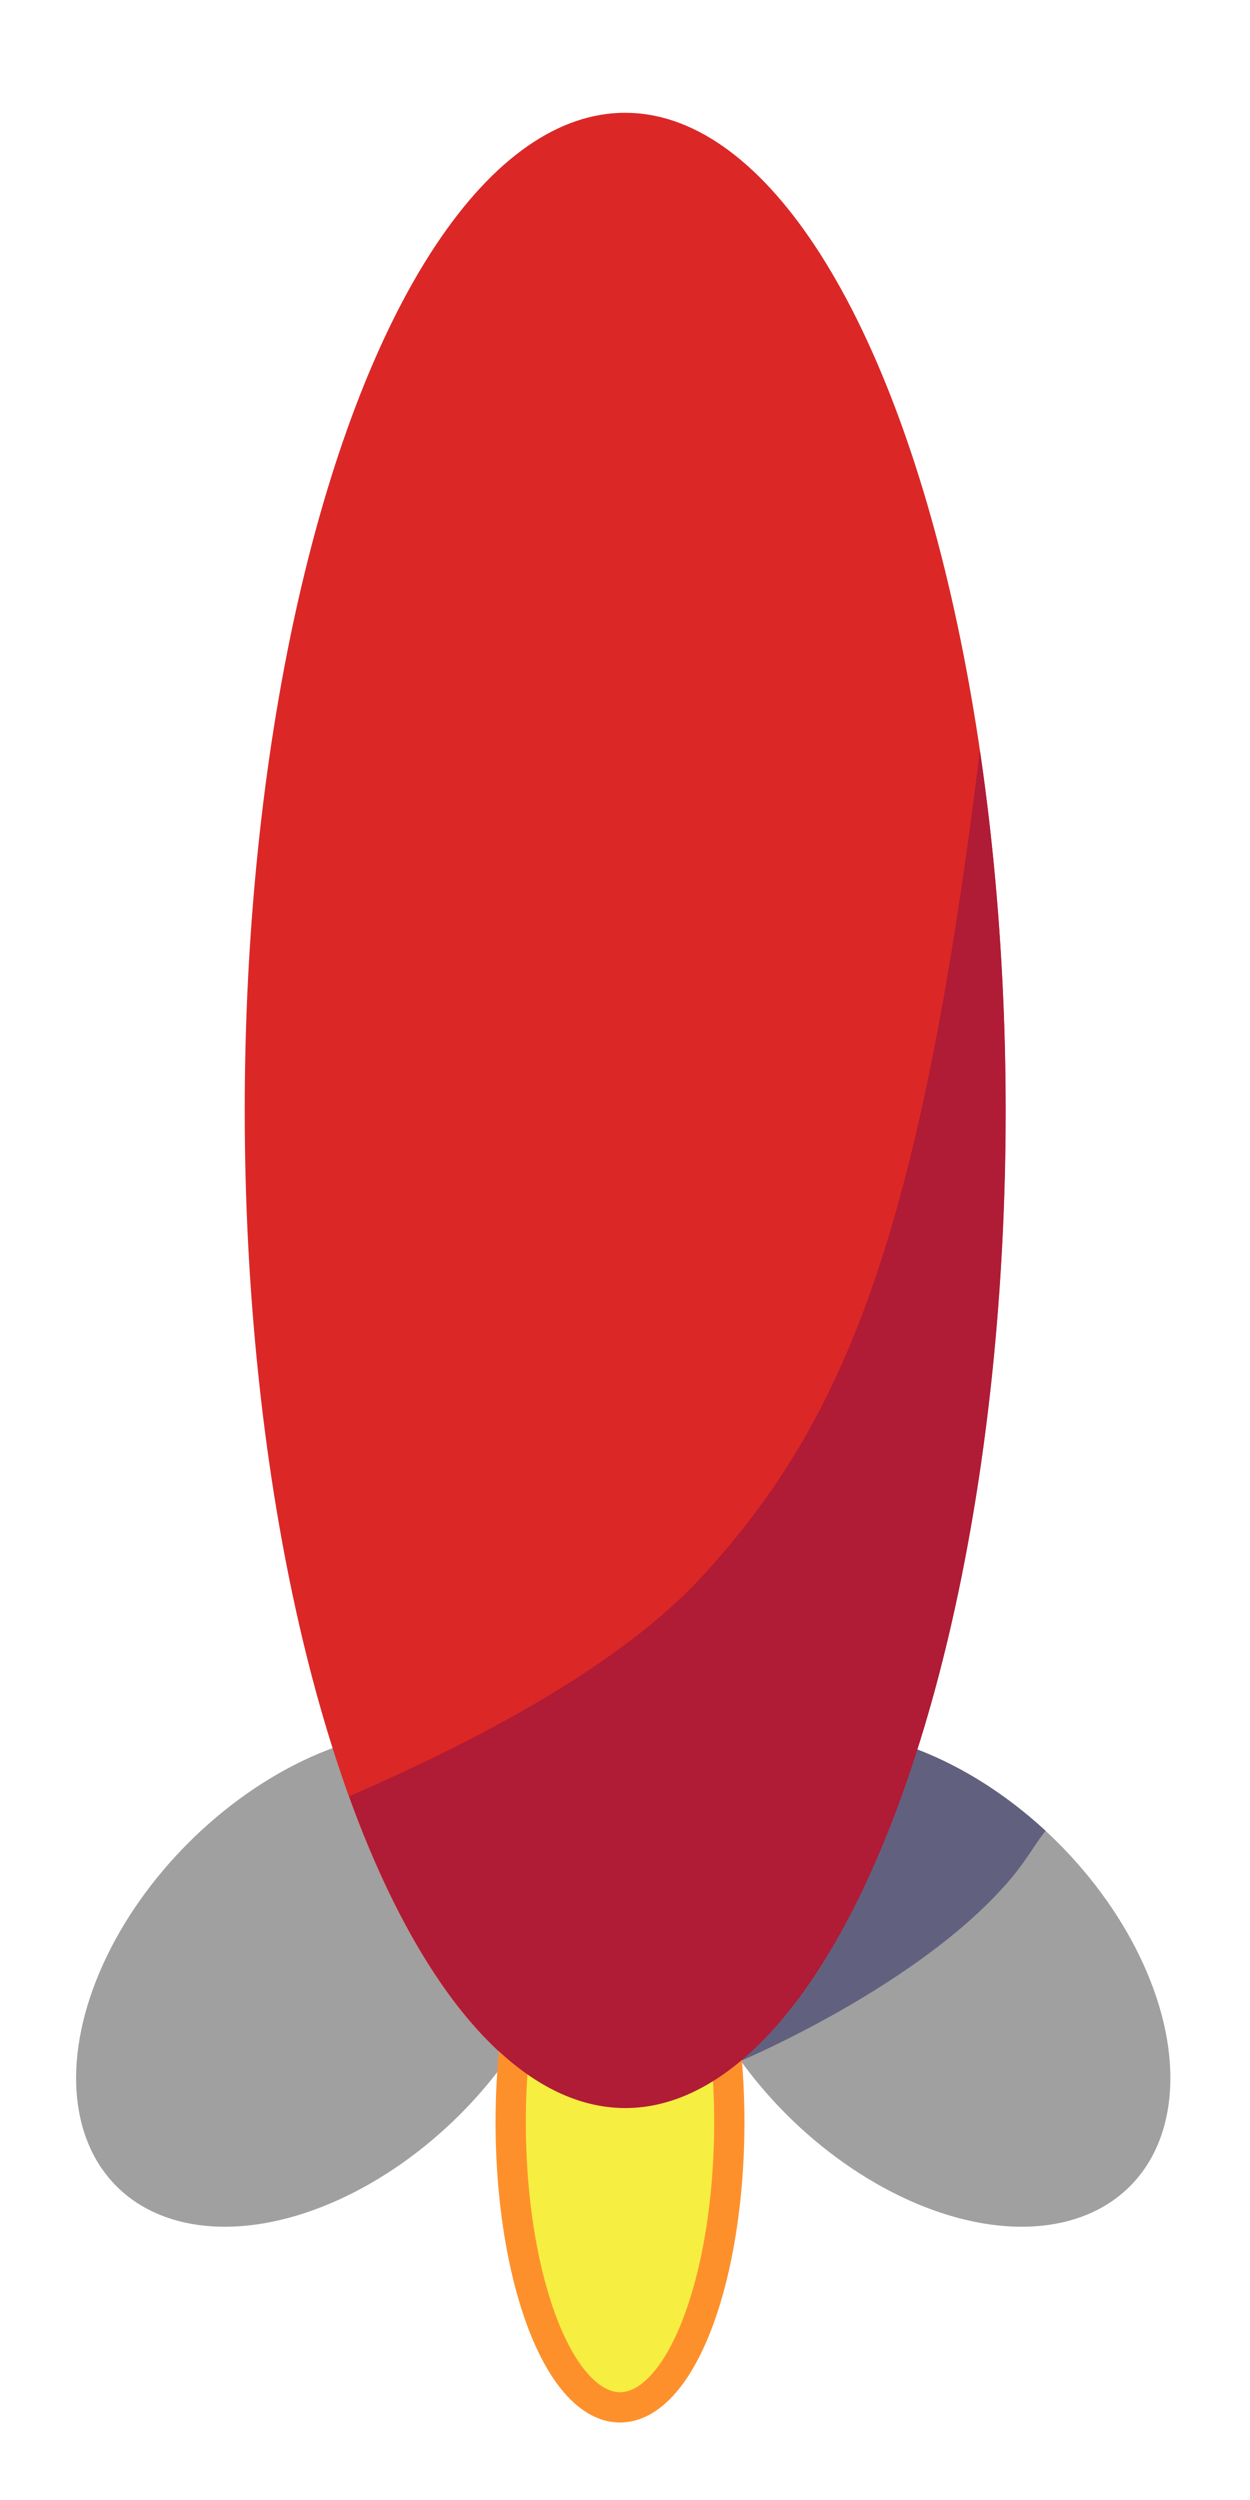 <?xml version="1.0" encoding="UTF-8" standalone="no"?>
<!-- Created with Inkscape (http://www.inkscape.org/) -->

<svg
   xmlns:dc="http://purl.org/dc/elements/1.1/"
   xmlns:cc="http://creativecommons.org/ns#"
   xmlns:rdf="http://www.w3.org/1999/02/22-rdf-syntax-ns#"
   xmlns:svg="http://www.w3.org/2000/svg"
   xmlns="http://www.w3.org/2000/svg"
   xmlns:sodipodi="http://sodipodi.sourceforge.net/DTD/sodipodi-0.dtd"
   xmlns:inkscape="http://www.inkscape.org/namespaces/inkscape"
   width="9"
   height="18"
   viewBox="0 0 9 18"
   id="svg4158"
   version="1.1"
   inkscape:version="0.91 r13725"
   sodipodi:docname="rocket.svg"
   inkscape:export-filename="/home/sven/ideaprojects/avngr/web/image/rocket.png"
   inkscape:export-xdpi="90"
   inkscape:export-ydpi="90">
  <defs
     id="defs4160" />
  <sodipodi:namedview
     id="base"
     pagecolor="#ffffff"
     bordercolor="#666666"
     borderopacity="1.0"
     inkscape:pageopacity="0.0"
     inkscape:pageshadow="2"
     inkscape:zoom="22.4"
     inkscape:cx="5.4642686"
     inkscape:cy="17.666615"
     inkscape:document-units="px"
     inkscape:current-layer="svg4158"
     showgrid="false"
     units="px"
     inkscape:window-width="1920"
     inkscape:window-height="1056"
     inkscape:window-x="0"
     inkscape:window-y="24"
     inkscape:window-maximized="1"
     showguides="true"
     inkscape:guide-bbox="true" />
  <ellipse
     style="color:#000000;clip-rule:nonzero;display:inline;overflow:visible;visibility:visible;opacity:1;isolation:auto;mix-blend-mode:normal;color-interpolation:sRGB;color-interpolation-filters:linearRGB;solid-color:#000000;solid-opacity:1;fill:#a0a0a0;fill-opacity:1;fill-rule:evenodd;stroke:none;stroke-width:1px;stroke-linecap:butt;stroke-linejoin:miter;stroke-miterlimit:4;stroke-dasharray:none;stroke-dashoffset:0;stroke-opacity:1;marker:none;color-rendering:auto;image-rendering:auto;shape-rendering:auto;text-rendering:auto;enable-background:accumulate"
     id="path5026"
     cx="-8.424"
     cy="11.726"
     rx="2.115"
     ry="1.383"
     transform="matrix(0.707,-0.707,0.707,0.707,0,0)" />
  <ellipse
     transform="matrix(-0.707,-0.707,-0.707,0.707,0,0)"
     ry="1.383"
     rx="2.115"
     cy="5.379"
     cx="-14.771"
     id="ellipse5028"
     style="color:#000000;clip-rule:nonzero;display:inline;overflow:visible;visibility:visible;opacity:1;isolation:auto;mix-blend-mode:normal;color-interpolation:sRGB;color-interpolation-filters:linearRGB;solid-color:#000000;solid-opacity:1;fill:#a0a0a0;fill-opacity:1;fill-rule:evenodd;stroke:none;stroke-width:1px;stroke-linecap:butt;stroke-linejoin:miter;stroke-miterlimit:4;stroke-dasharray:none;stroke-dashoffset:0;stroke-opacity:1;marker:none;color-rendering:auto;image-rendering:auto;shape-rendering:auto;text-rendering:auto;enable-background:accumulate" />
  <ellipse
     style="color:#000000;clip-rule:nonzero;display:inline;overflow:visible;visibility:visible;opacity:1;isolation:auto;mix-blend-mode:normal;color-interpolation:sRGB;color-interpolation-filters:linearRGB;solid-color:#000000;solid-opacity:1;fill:#dc2727;fill-opacity:1;fill-rule:evenodd;stroke:none;stroke-width:1px;stroke-linecap:butt;stroke-linejoin:miter;stroke-miterlimit:4;stroke-dasharray:none;stroke-dashoffset:0;stroke-opacity:1;marker:none;color-rendering:auto;image-rendering:auto;shape-rendering:auto;text-rendering:auto;enable-background:accumulate"
     id="path5024"
     cx="4.501"
     cy="7.995"
     rx="2.739"
     ry="7.183" />
  <path
     style="color:#000000;clip-rule:nonzero;display:inline;overflow:visible;visibility:visible;opacity:1;isolation:auto;mix-blend-mode:normal;color-interpolation:sRGB;color-interpolation-filters:linearRGB;solid-color:#000000;solid-opacity:1;fill:#61617f;fill-opacity:1;fill-rule:evenodd;stroke:none;stroke-width:1px;stroke-linecap:butt;stroke-linejoin:miter;stroke-miterlimit:4;stroke-dasharray:none;stroke-dashoffset:0;stroke-opacity:1;marker:none;color-rendering:auto;image-rendering:auto;shape-rendering:auto;text-rendering:auto;enable-background:accumulate"
     d="m 5.911,12.461 a 2.115,1.383 45 0 0 -0.765,0.291 2.115,1.383 45 0 0 0.188,2.086 c 0.009,-0.004 1.311,-0.552 1.952,-1.321 0.104,-0.125 0.156,-0.224 0.242,-0.335 a 2.115,1.383 45 0 0 -1.616,-0.721 z"
     id="ellipse5052"
     inkscape:connector-curvature="0" />
  <ellipse
     ry="0.787"
     rx="2.052"
     cy="-4.464"
     cx="15.281"
     id="ellipse5076"
     style="color:#000000;clip-rule:nonzero;display:inline;overflow:visible;visibility:visible;opacity:1;isolation:auto;mix-blend-mode:normal;color-interpolation:sRGB;color-interpolation-filters:linearRGB;solid-color:#000000;solid-opacity:1;fill:#f6ee41;fill-opacity:1;fill-rule:nonzero;stroke:#fe902c;stroke-width:0.218;stroke-linecap:butt;stroke-linejoin:miter;stroke-miterlimit:4;stroke-dasharray:none;stroke-dashoffset:0;stroke-opacity:1;marker:none;color-rendering:auto;image-rendering:auto;shape-rendering:auto;text-rendering:auto;enable-background:accumulate"
     transform="matrix(0,1,-1,0,0,0)" />
  <path
     style="color:#000000;clip-rule:nonzero;display:inline;overflow:visible;visibility:visible;opacity:1;isolation:auto;mix-blend-mode:normal;color-interpolation:sRGB;color-interpolation-filters:linearRGB;solid-color:#000000;solid-opacity:1;fill:#b01b36;fill-opacity:1;fill-rule:evenodd;stroke:none;stroke-width:1px;stroke-linecap:butt;stroke-linejoin:miter;stroke-miterlimit:4;stroke-dasharray:none;stroke-dashoffset:0;stroke-opacity:1;marker:none;color-rendering:auto;image-rendering:auto;shape-rendering:auto;text-rendering:auto;enable-background:accumulate"
     d="M 7.055,5.403 C 6.626,8.909 6.075,10.237 5.062,11.343 4.526,11.929 3.602,12.461 2.514,12.933 A 2.739,7.183 0 0 0 4.502,15.178 2.739,7.183 0 0 0 7.241,7.996 2.739,7.183 0 0 0 7.055,5.403 Z"
     id="ellipse5032"
     inkscape:connector-curvature="0" />
</svg>

